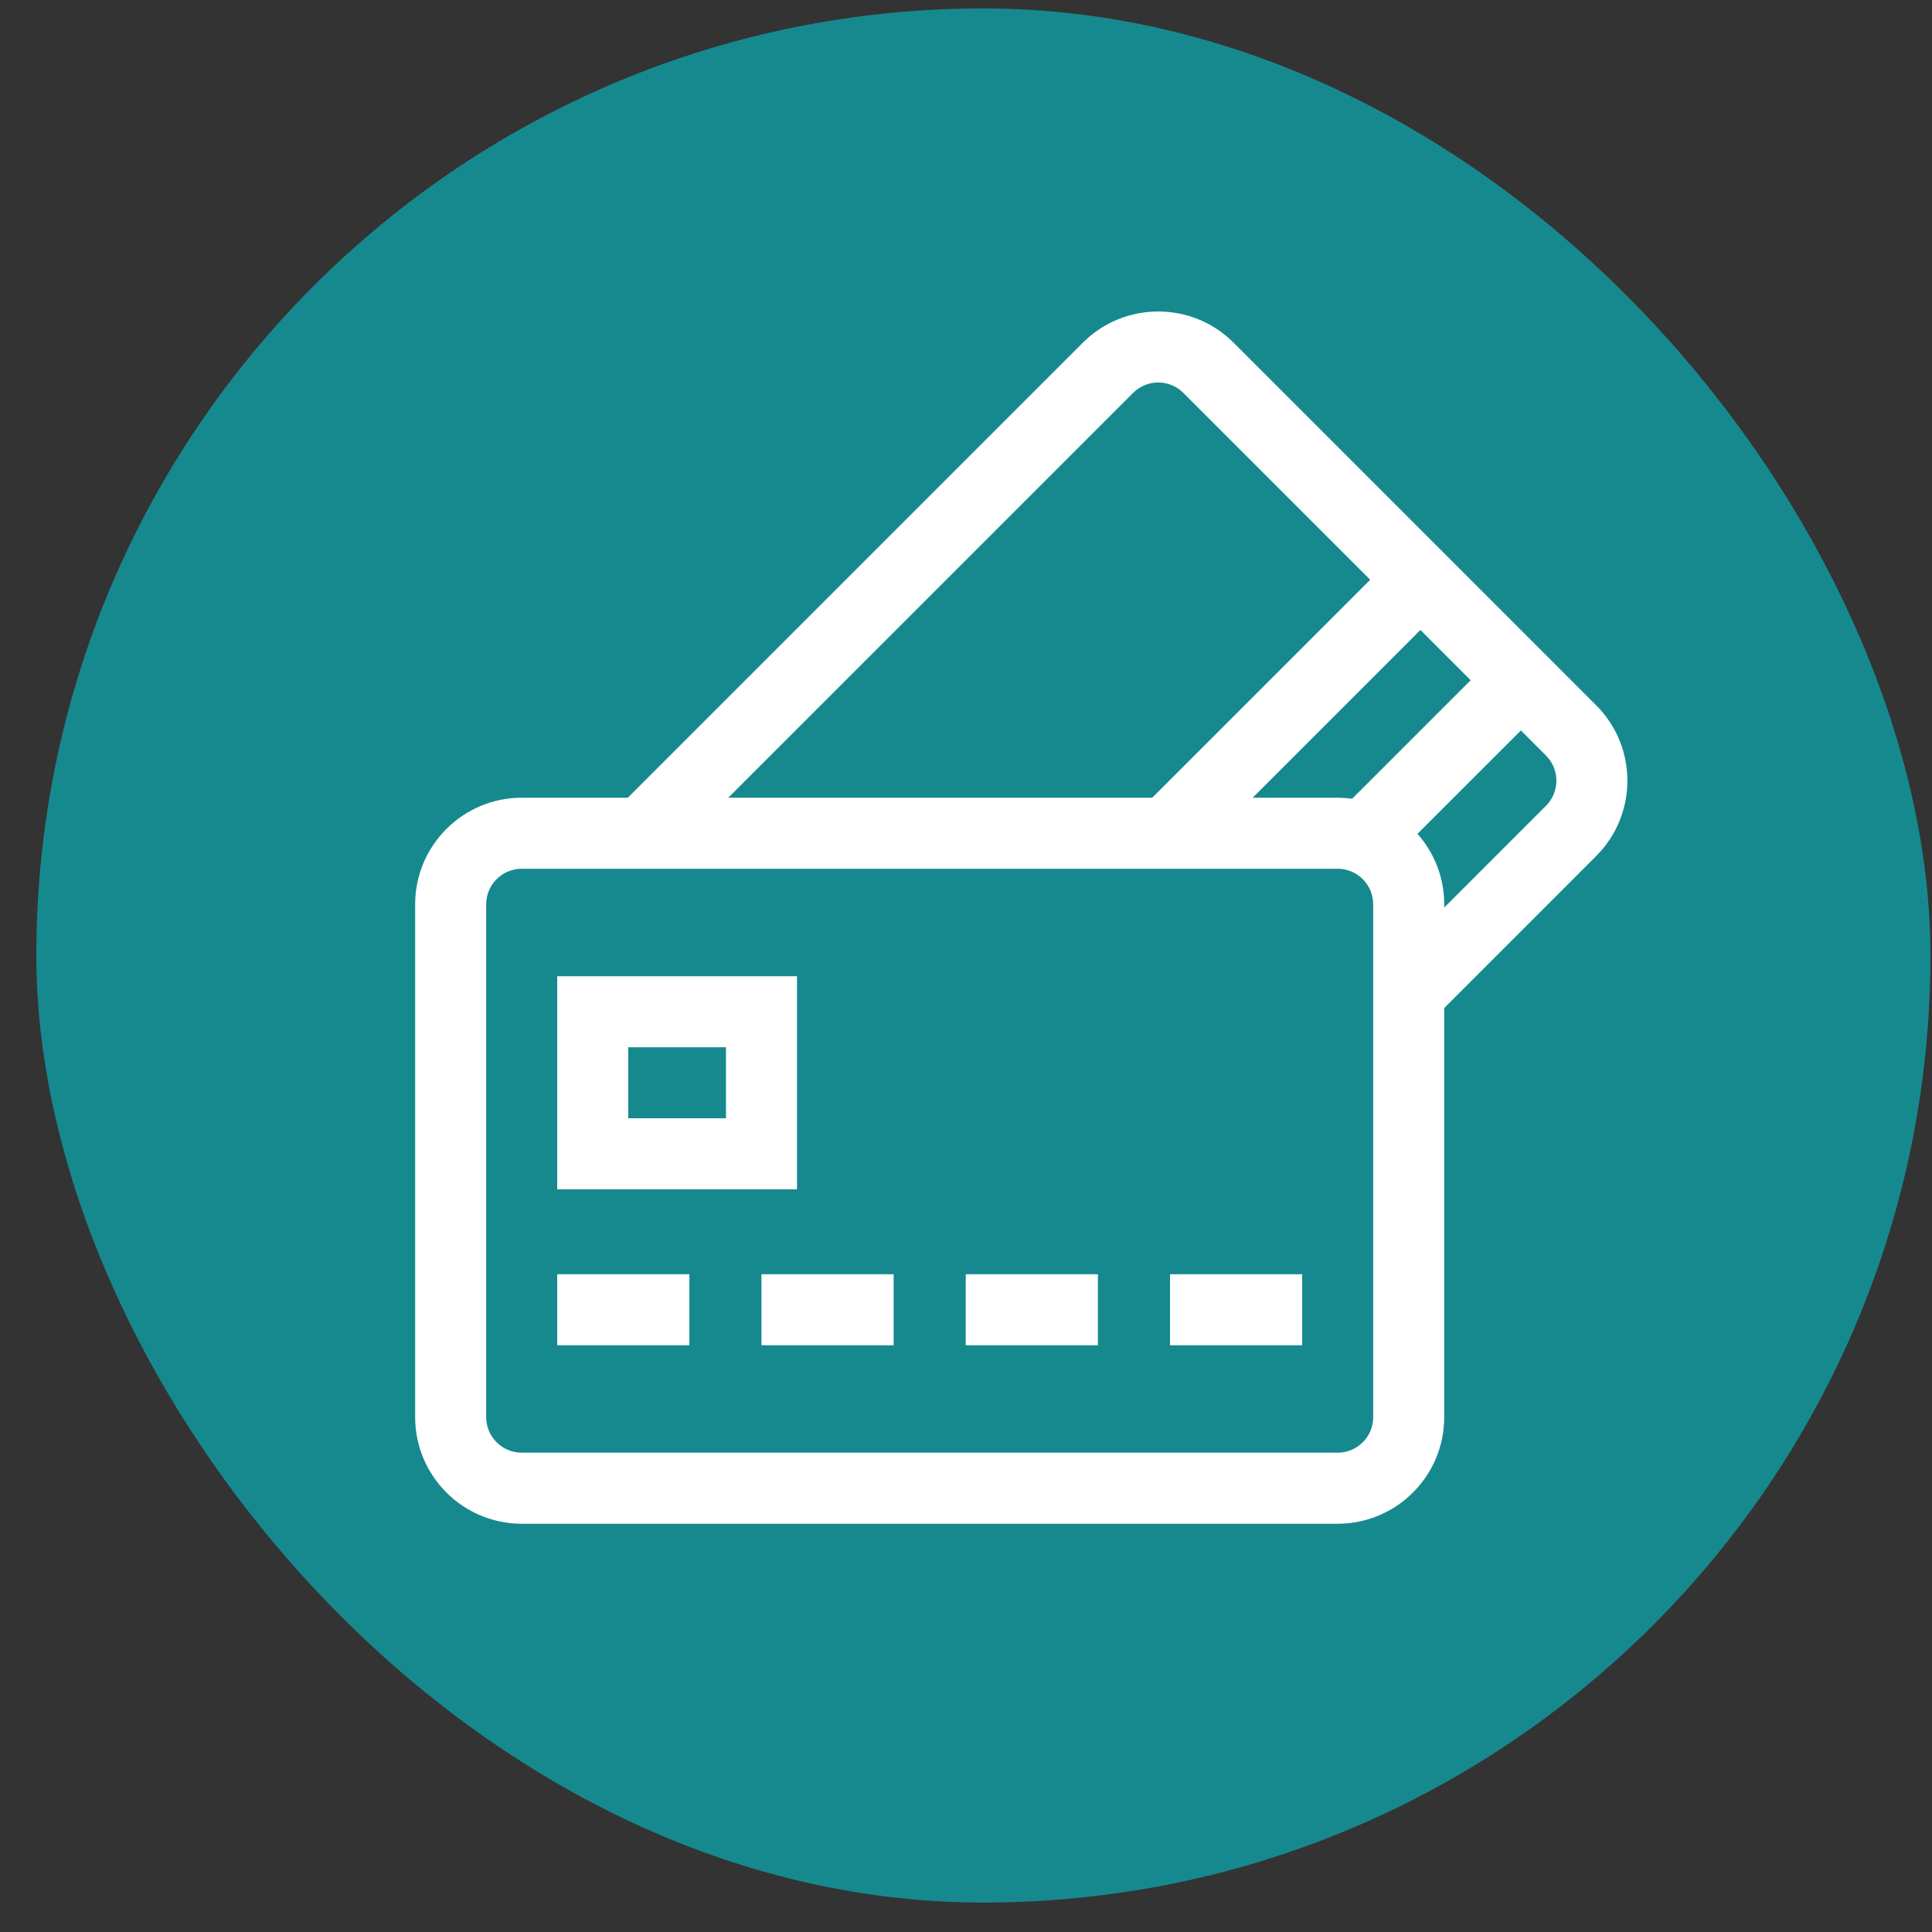 <svg width="51" height="51" viewBox="0 0 51 51" fill="none" xmlns="http://www.w3.org/2000/svg">
<rect x="0" y="0" width="51" height="51" fill="#333333" stroke="none"/>
<rect x="0.959" y="0.223" width="50" height="50" rx="25" fill="#16898F"/>
<path d="M42.136 18.619L32.563 9.045C31.466 7.948 29.682 7.949 28.585 9.045L16.572 21.058H13.772C12.221 21.058 10.959 22.32 10.959 23.871V37.41C10.959 38.961 12.221 40.223 13.772 40.223H35.311C36.862 40.223 38.124 38.961 38.124 37.41V26.609L42.136 22.596C43.233 21.5 43.233 19.715 42.136 18.619ZM29.911 10.371C30.094 10.188 30.334 10.097 30.574 10.097C30.814 10.097 31.054 10.188 31.237 10.371L36.17 15.304L30.416 21.058H19.224L29.911 10.371ZM36.249 37.41C36.249 37.927 35.828 38.347 35.311 38.347H13.772C13.255 38.347 12.834 37.927 12.834 37.41V23.871C12.834 23.354 13.255 22.933 13.772 22.933H35.311C35.828 22.933 36.249 23.354 36.249 23.871V37.41ZM35.693 21.085C35.568 21.068 35.441 21.058 35.311 21.058H33.068L37.496 16.63L38.822 17.956L35.693 21.085ZM40.811 21.27L38.124 23.957V23.871C38.124 23.158 37.857 22.507 37.418 22.011L40.148 19.282L40.811 19.945C41.176 20.31 41.176 20.905 40.811 21.27Z" fill="white"/>
<path d="M14.709 33.637H18.198V35.512H14.709V33.637Z" fill="white"/>
<path d="M20.101 33.637H23.59V35.512H20.101V33.637Z" fill="white"/>
<path d="M25.493 33.637H28.982V35.512H25.493V33.637Z" fill="white"/>
<path d="M30.885 33.637H34.374V35.512H30.885V33.637Z" fill="white"/>
<path d="M21.039 25.77H14.709V31.395H21.039V25.77ZM19.164 29.52H16.584V27.645H19.164V29.52Z" fill="white"/>
</svg>
